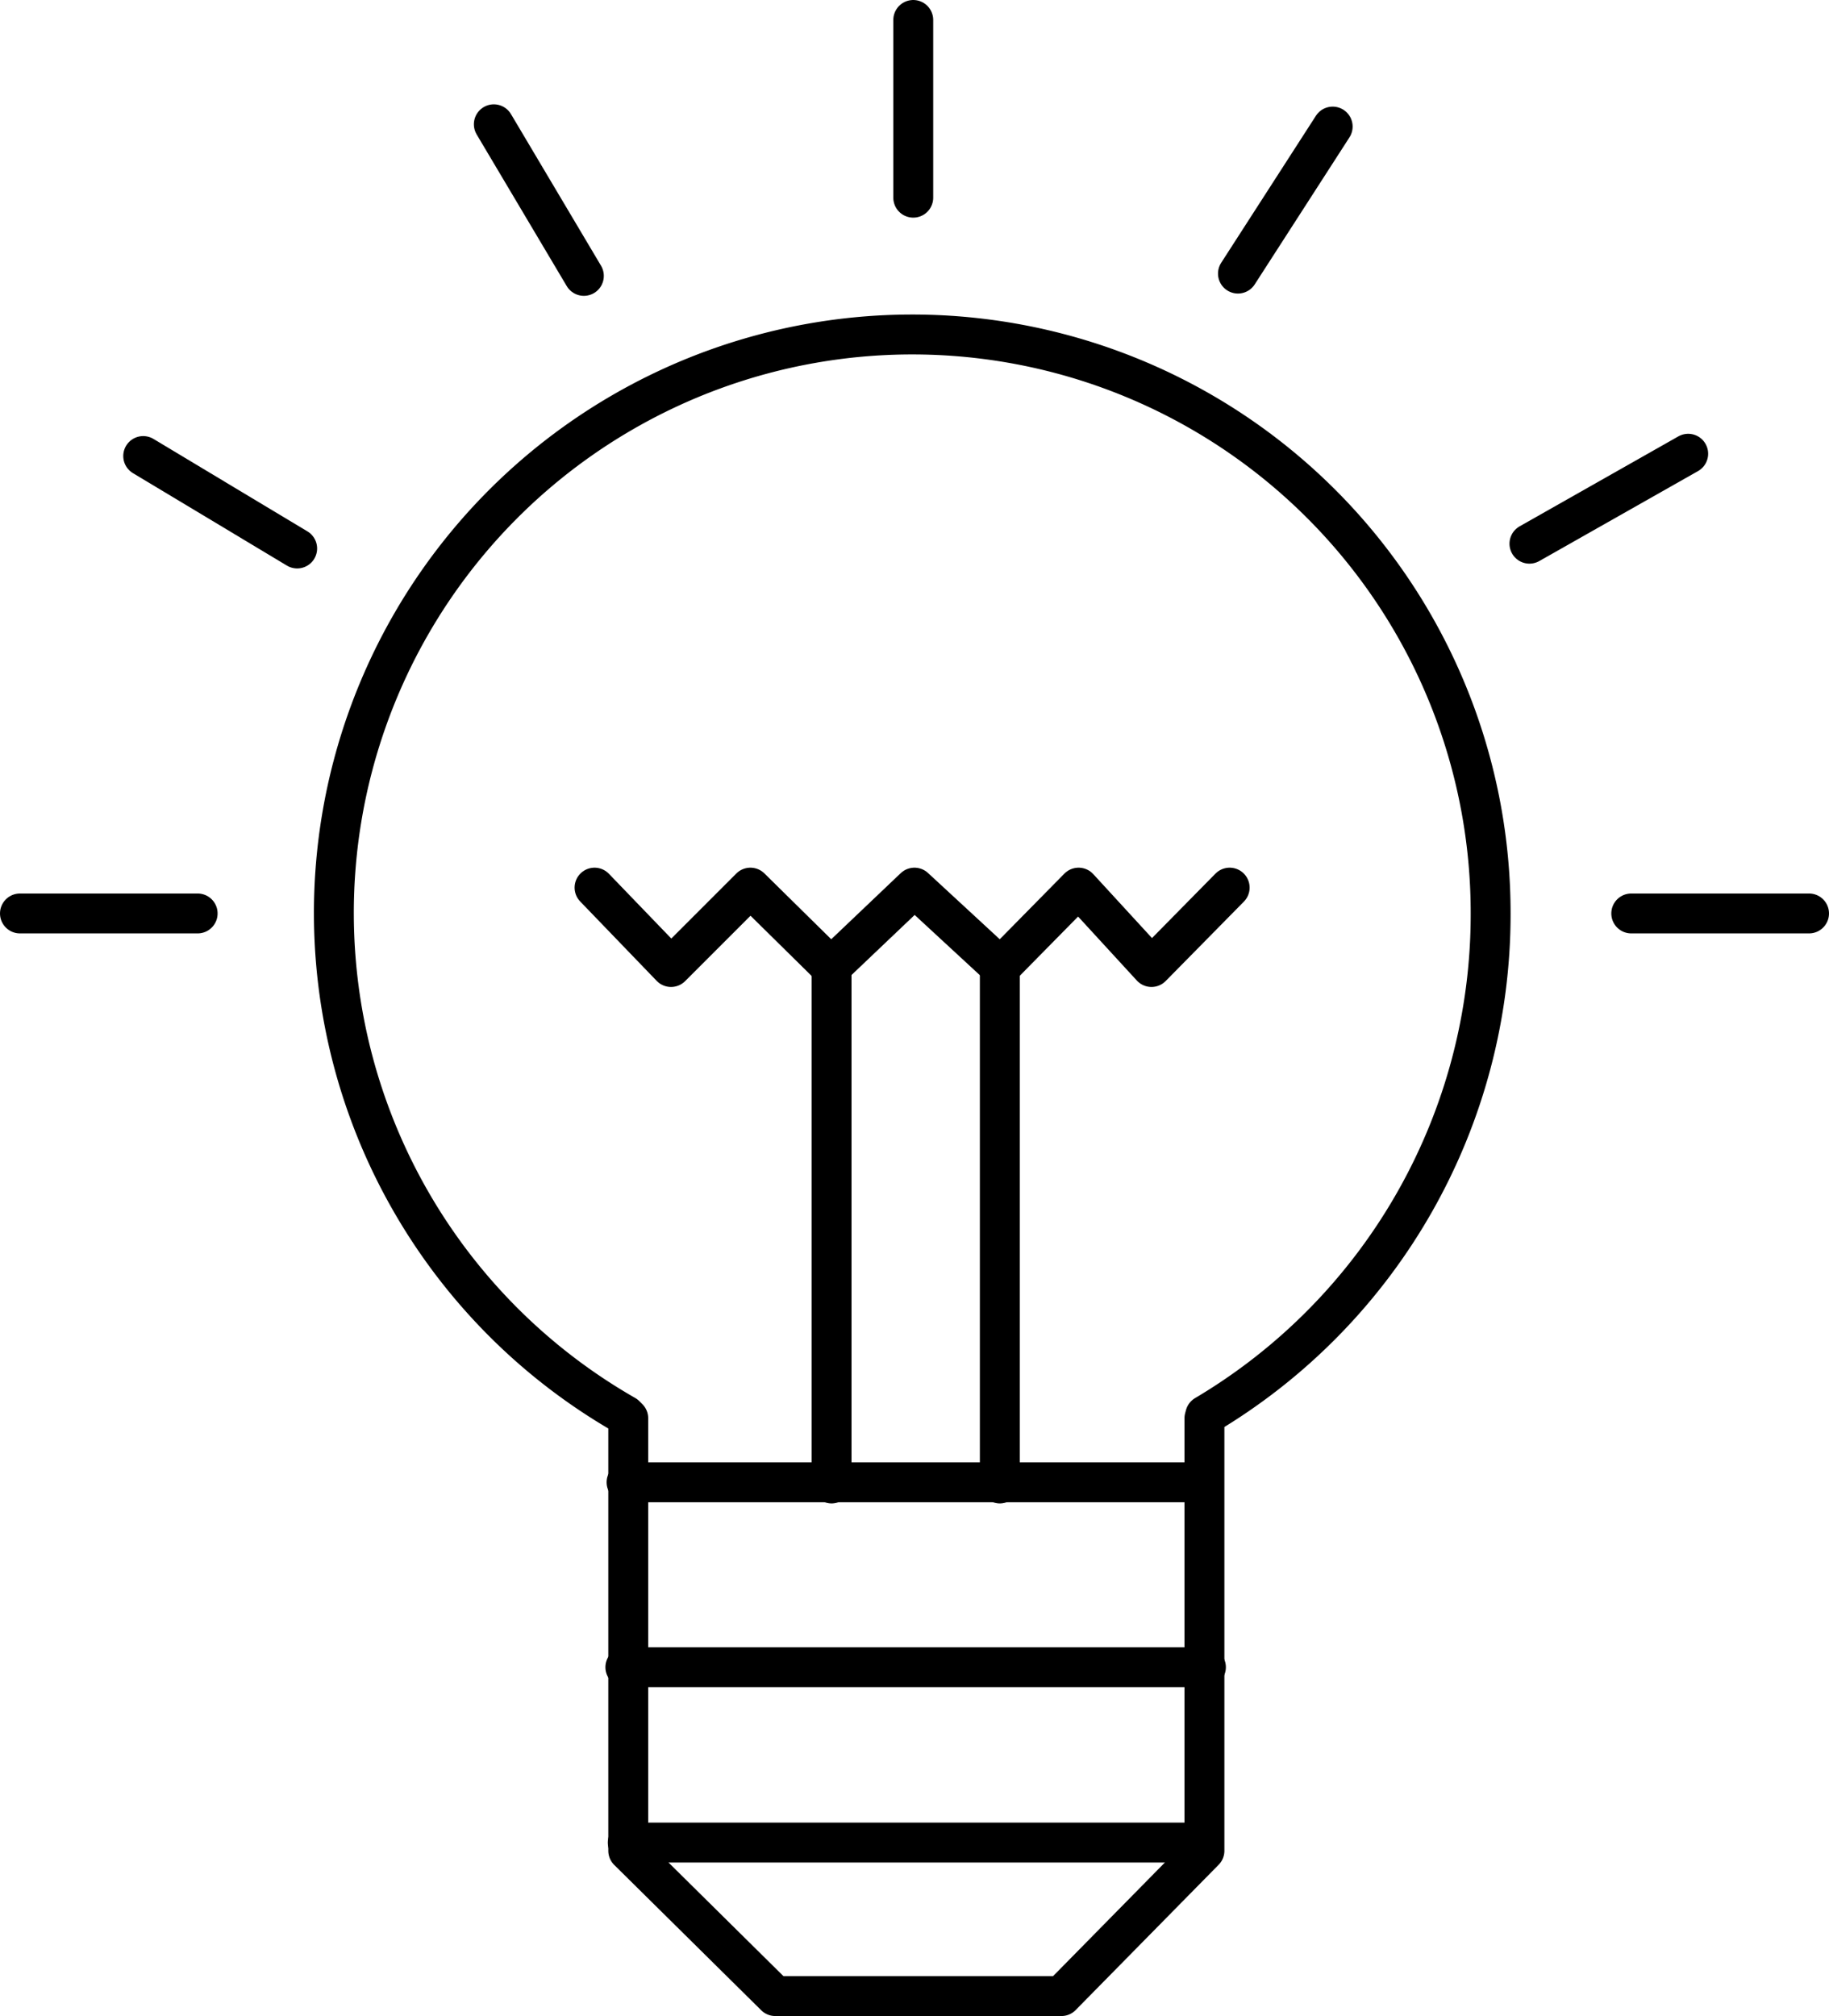 <svg xmlns="http://www.w3.org/2000/svg" viewBox="0 0 183.41 202.12"><defs><style>.cls-1{fill:none;stroke:#000;stroke-linecap:round;stroke-linejoin:round;stroke-width:4px;}</style></defs><g id="Layer_2" data-name="Layer 2"><g id="Layer_1-2" data-name="Layer 1"><path class="cls-1" d="M120.78,142.19v43.36l-14.34,14.57H77.74L63,185.55V142.19l-.3-.3a58,58,0,1,1,86.78-50.26,58.37,58.37,0,0,1-28.62,50.26Z"/><polyline class="cls-1" points="59.62 88.99 67.29 96.95 75.25 88.99 83.33 96.95 91.7 88.99 100.32 96.95 108.16 88.99 115.47 96.95 123.31 88.99"/><line class="cls-1" x1="83.39" y1="148.73" x2="83.39" y2="96.93"/><line class="cls-1" x1="100.26" y1="148.73" x2="100.26" y2="96.93"/><line class="cls-1" x1="62.83" y1="148.61" x2="120.69" y2="148.61"/><line class="cls-1" x1="62.71" y1="167.15" x2="120.93" y2="167.15"/><line class="cls-1" x1="62.95" y1="184.73" x2="120.69" y2="184.73"/><line class="cls-1" x1="19.82" y1="91.58" x2="2" y2="91.58"/><line class="cls-1" x1="181.41" y1="91.58" x2="163.58" y2="91.58"/><line class="cls-1" x1="91.58" y1="19.82" x2="91.58" y2="2"/><line class="cls-1" x1="29.8" y1="54.99" x2="14.36" y2="45.72"/><line class="cls-1" x1="153.37" y1="54.51" x2="169.29" y2="45.49"/><line class="cls-1" x1="124.14" y1="27.43" x2="133.64" y2="12.69"/><line class="cls-1" x1="58.55" y1="27.66" x2="49.52" y2="12.46"/></g></g></svg>